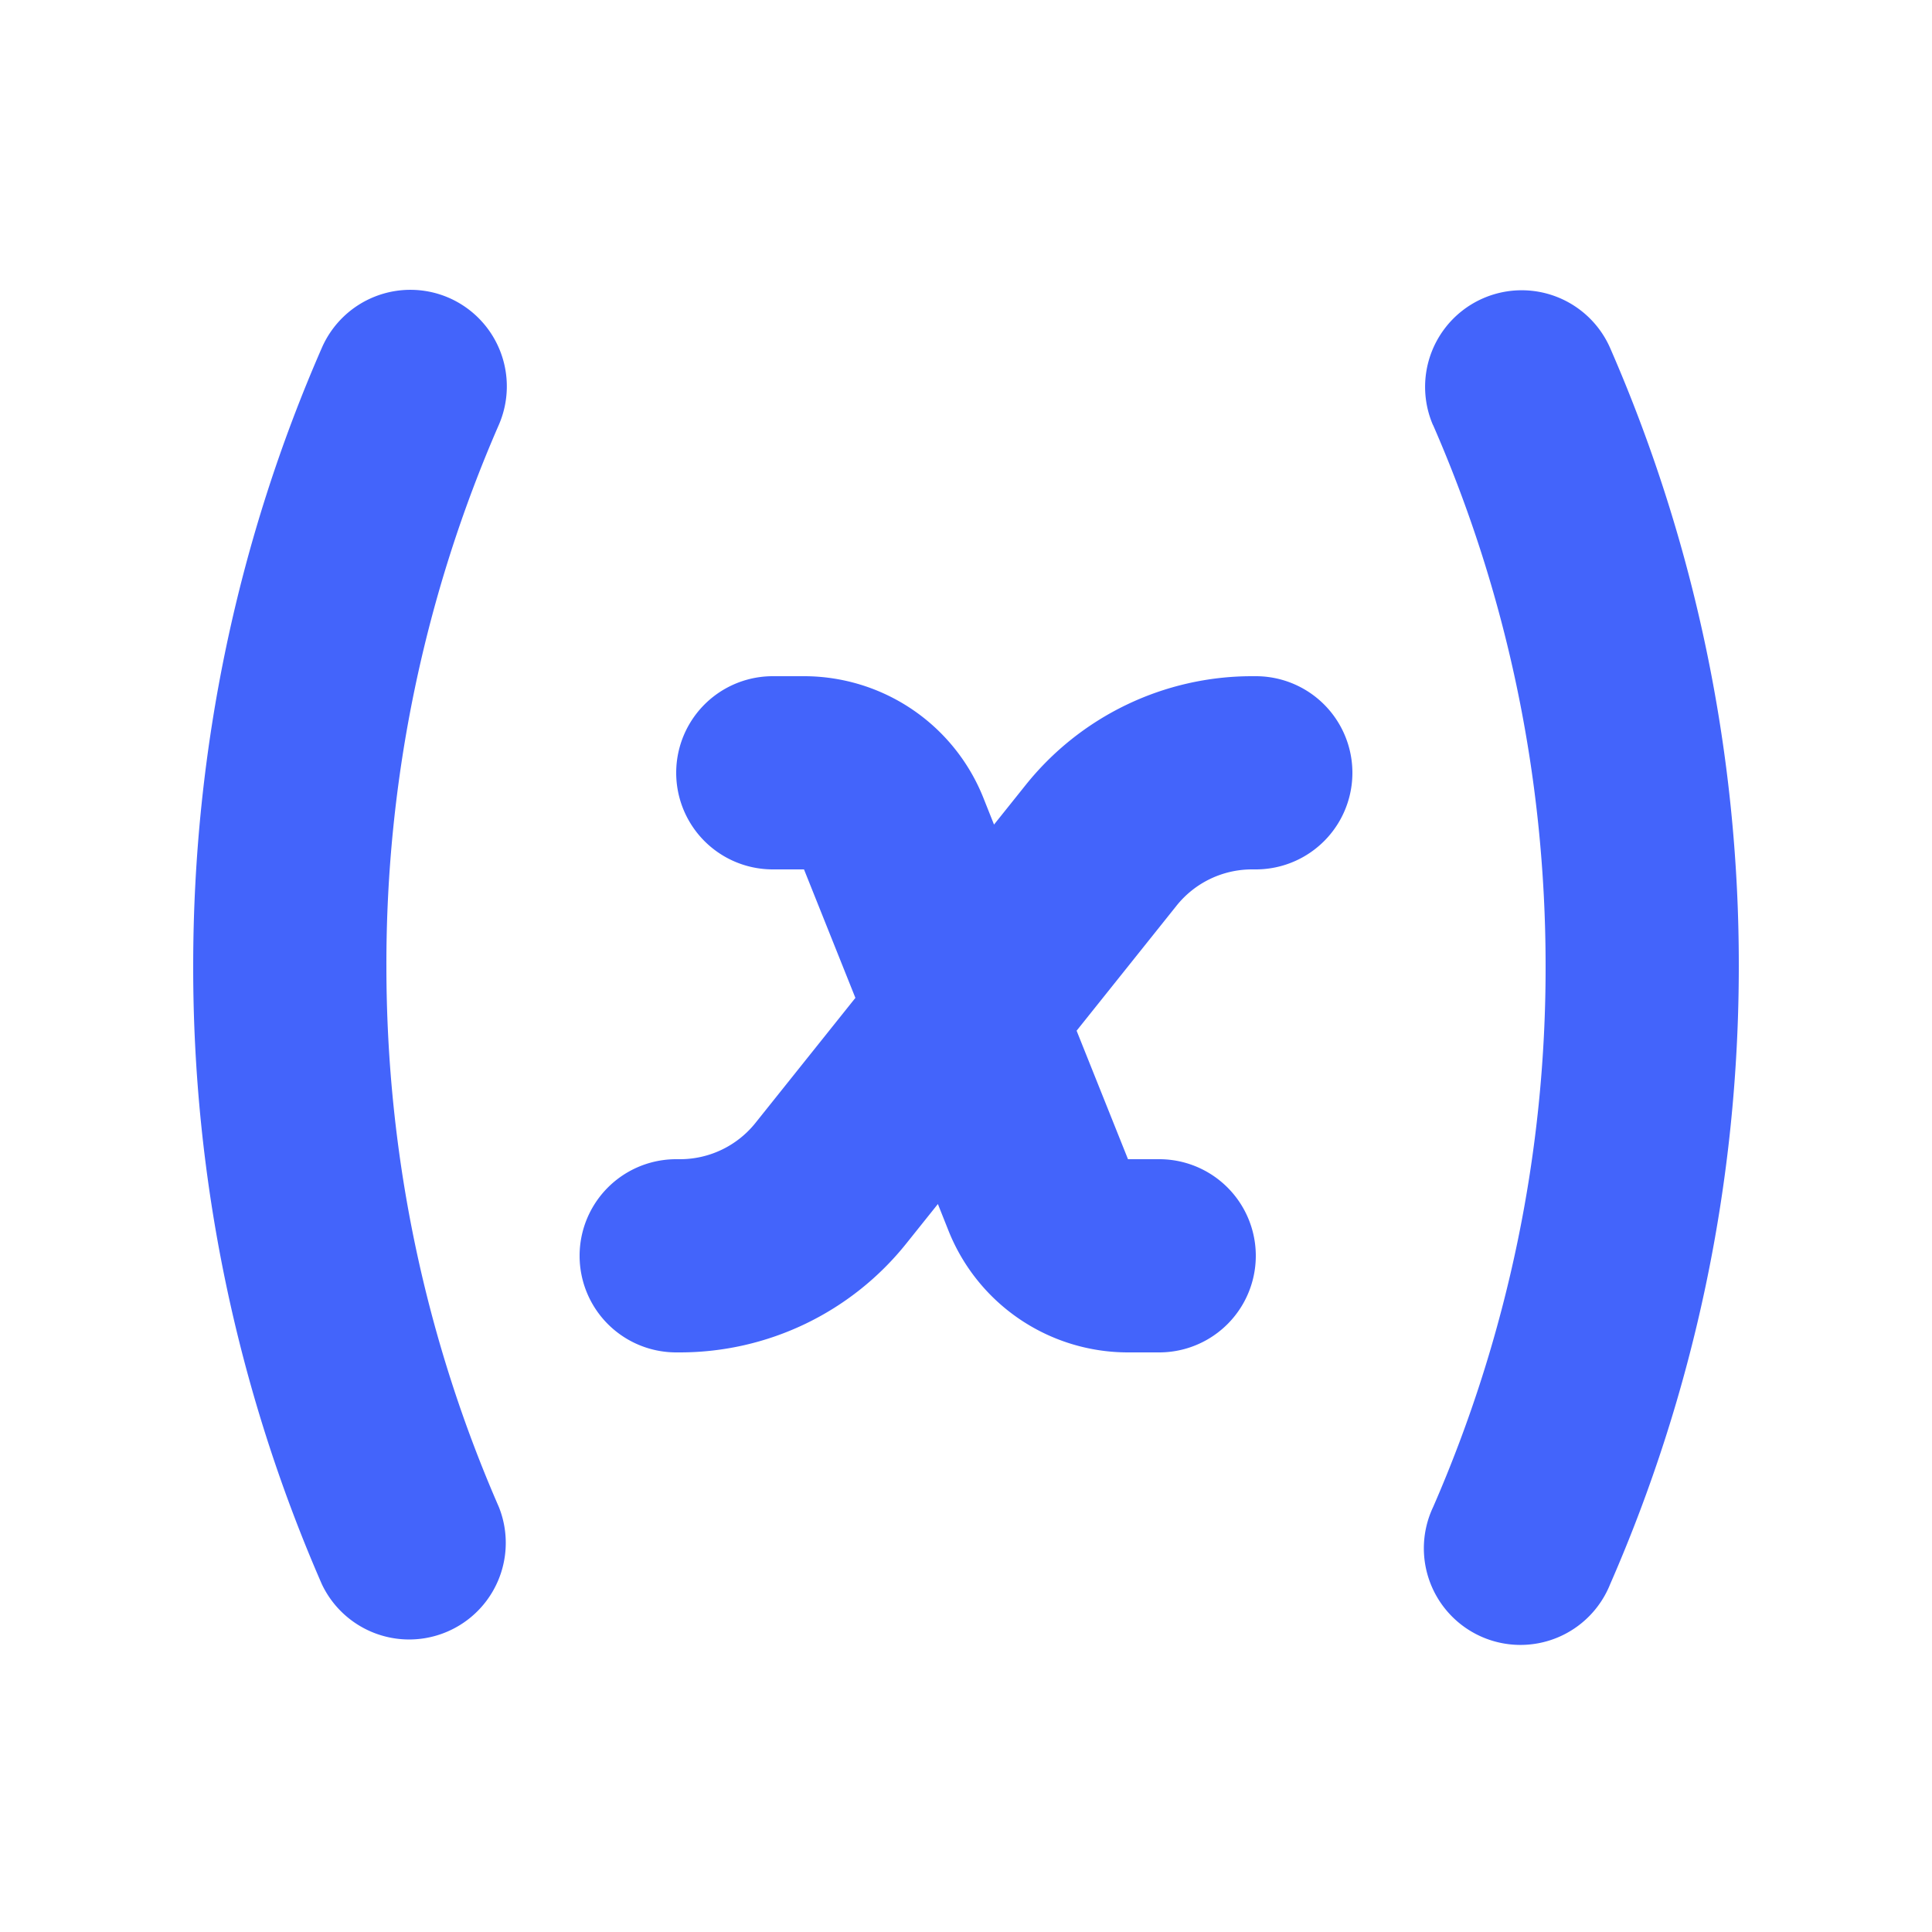 <svg xmlns="http://www.w3.org/2000/svg" viewBox="0 0 20 20" fill="#4364fb"><path fill-rule="evenodd" d="M4.649 3.084A1 1 0 0 1 5.163 4.4 13.95 13.95 0 0 0 4 10c0 1.993.416 3.886 1.164 5.6a1 1 0 0 1-1.832.8A15.95 15.95 0 0 1 2 10c0-2.274.475-4.44 1.332-6.4a1 1 0 0 1 1.317-.516zM12.96 7a3 3 0 0 0-2.342 1.126l-.328.41-.111-.279A2 2 0 0 0 8.323 7H8a1 1 0 0 0 0 2h.323l.532 1.33-1.035 1.295a1 1 0 0 1-.781.375H7a1 1 0 1 0 0 2h.039a3 3 0 0 0 2.342-1.126l.328-.41.111.279A2 2 0 0 0 11.677 14H12a1 1 0 1 0 0-2h-.323l-.532-1.33 1.035-1.295A1 1 0 0 1 12.961 9H13a1 1 0 1 0 0-2h-.039zm1.874-2.6a1 1 0 0 1 1.833-.8A15.95 15.95 0 0 1 18 10c0 2.274-.475 4.44-1.332 6.4a1 1 0 1 1-1.832-.8A13.949 13.949 0 0 0 16 10c0-1.993-.416-3.886-1.165-5.6z" clip-rule="evenodd"/></svg>
